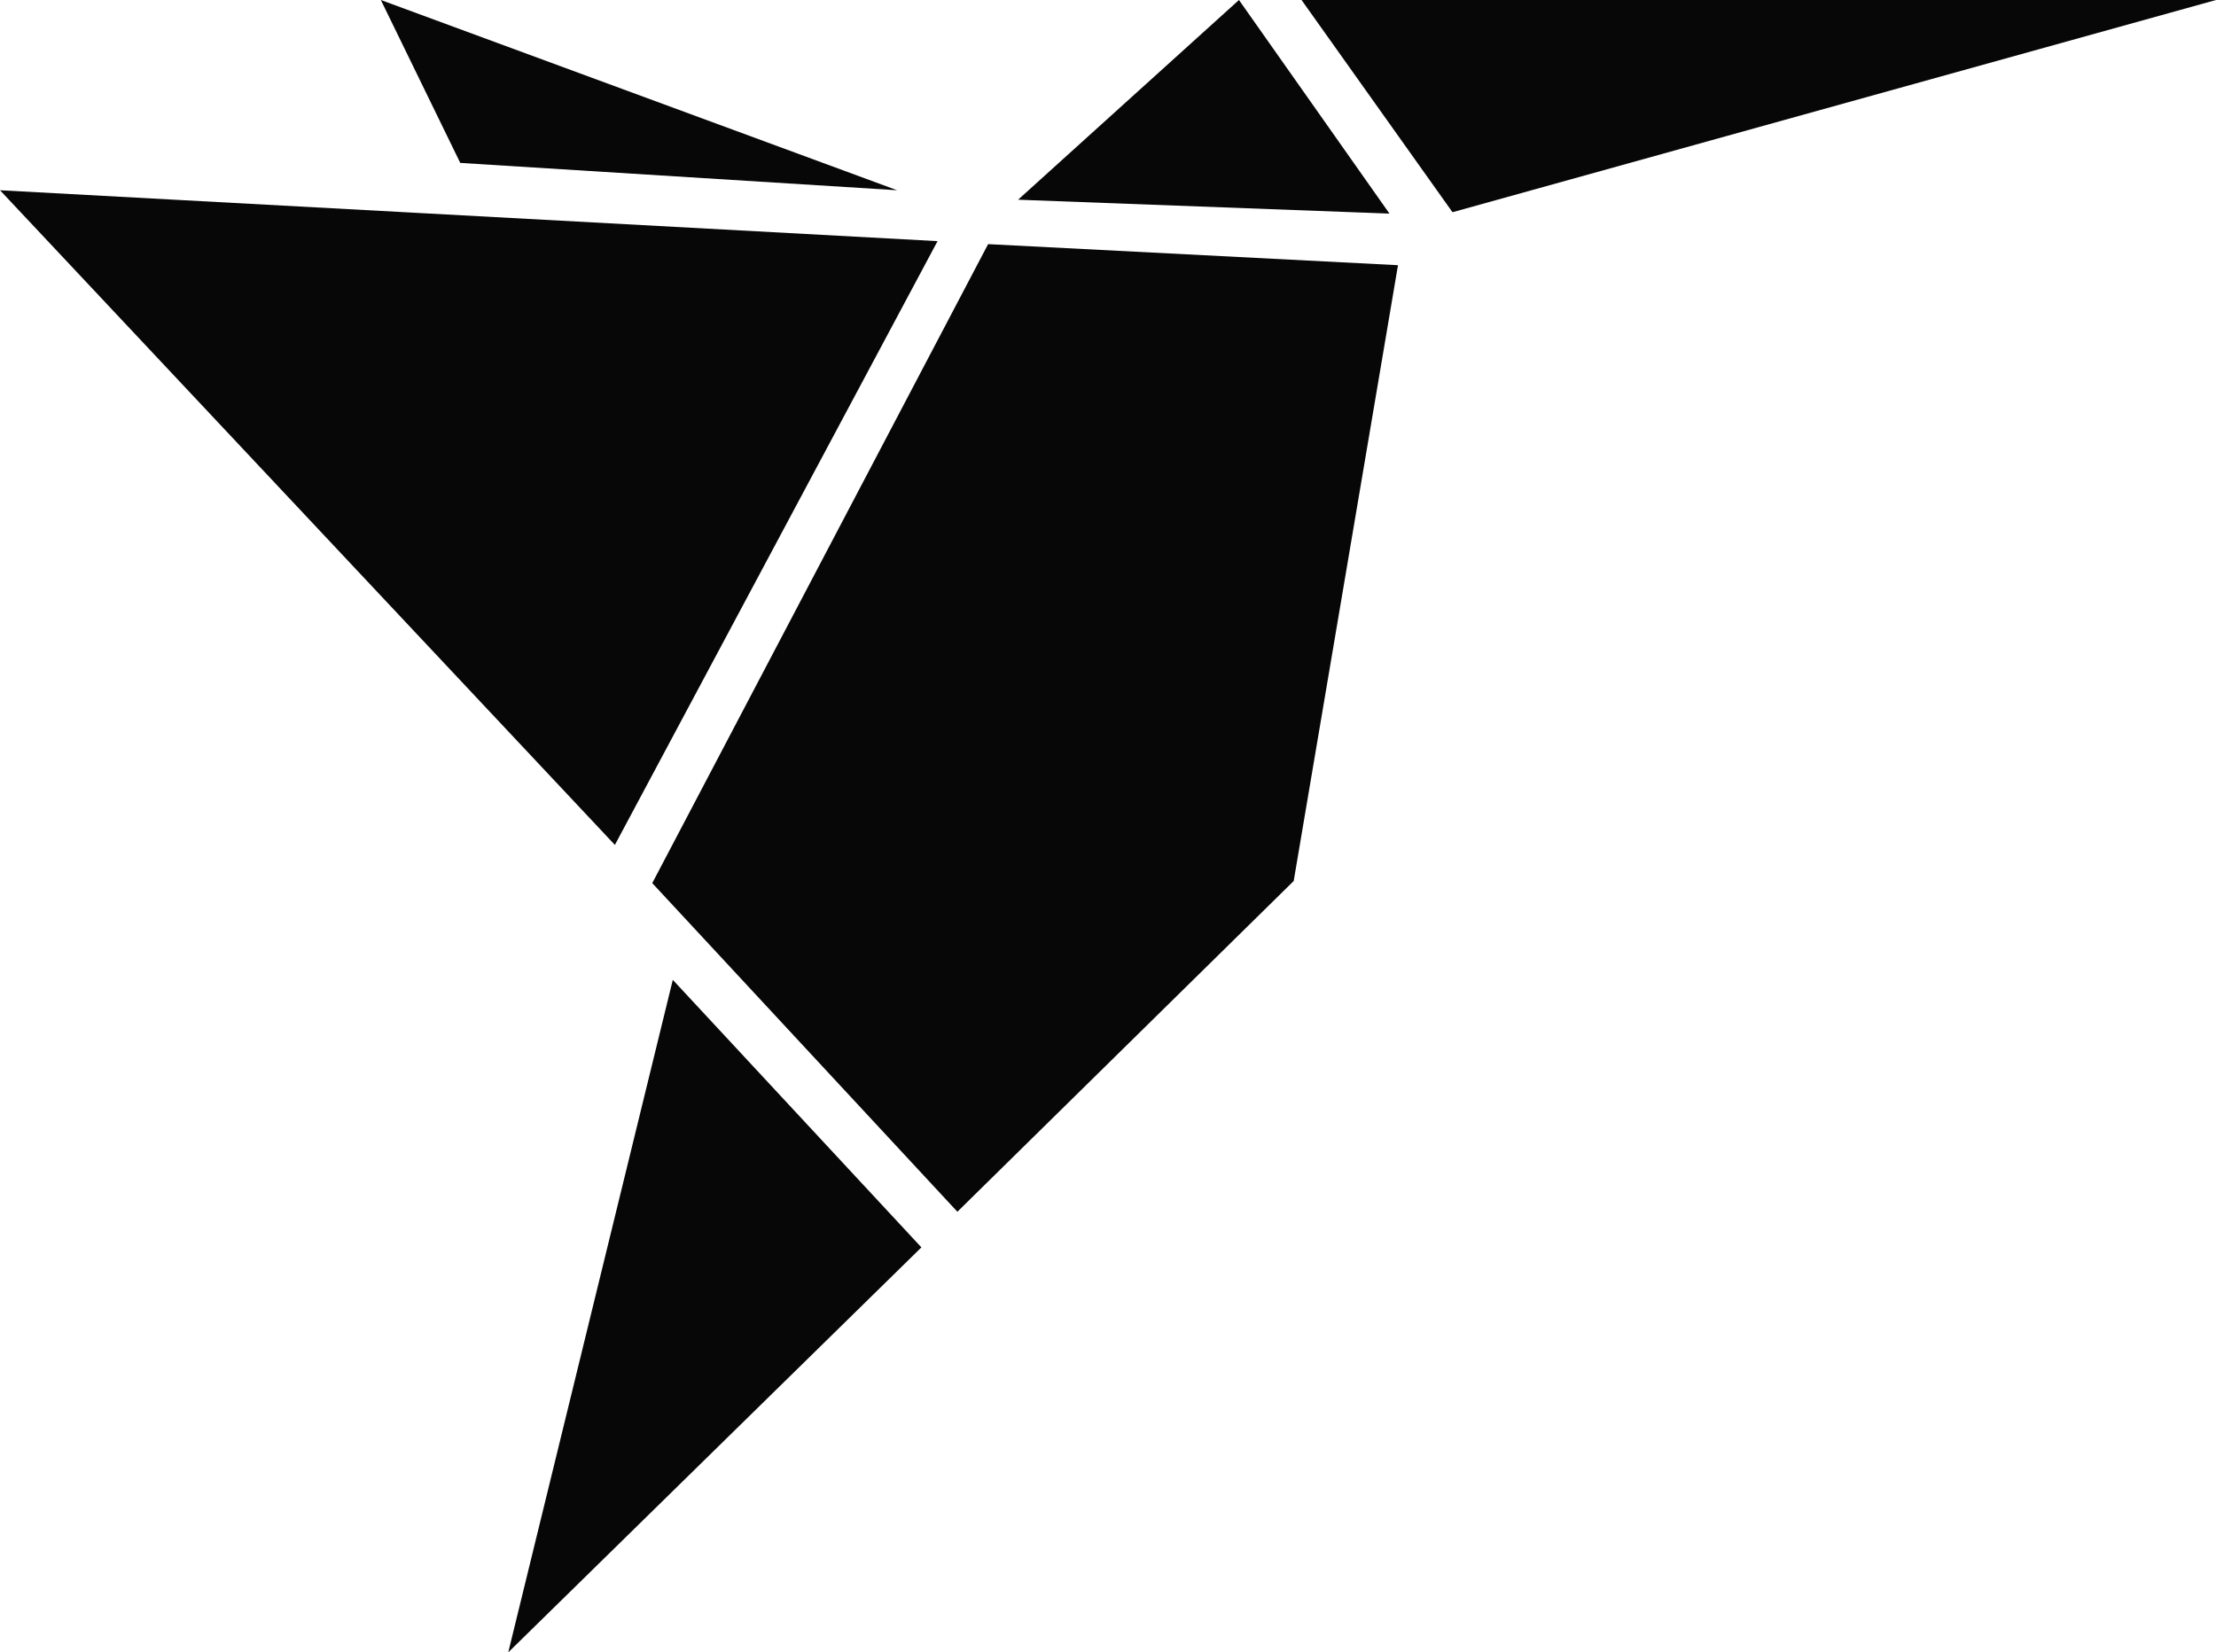 <svg width="59" height="44" viewBox="0 0 59 44" fill="none" xmlns="http://www.w3.org/2000/svg">
<path d="M34.653 0L38.672 5.651L59 0M13.532 44L24.532 33.216L17.913 26.092M32.987 0L27.106 5.318L36.994 5.688M10.14 0L12.254 4.338L23.886 5.066M16.371 22.499L24.962 6.421L0 5.066M17.366 23.516L25.49 32.267L34.444 23.46L37.221 7.062L26.308 6.501" fill="#070707"/>
</svg>
